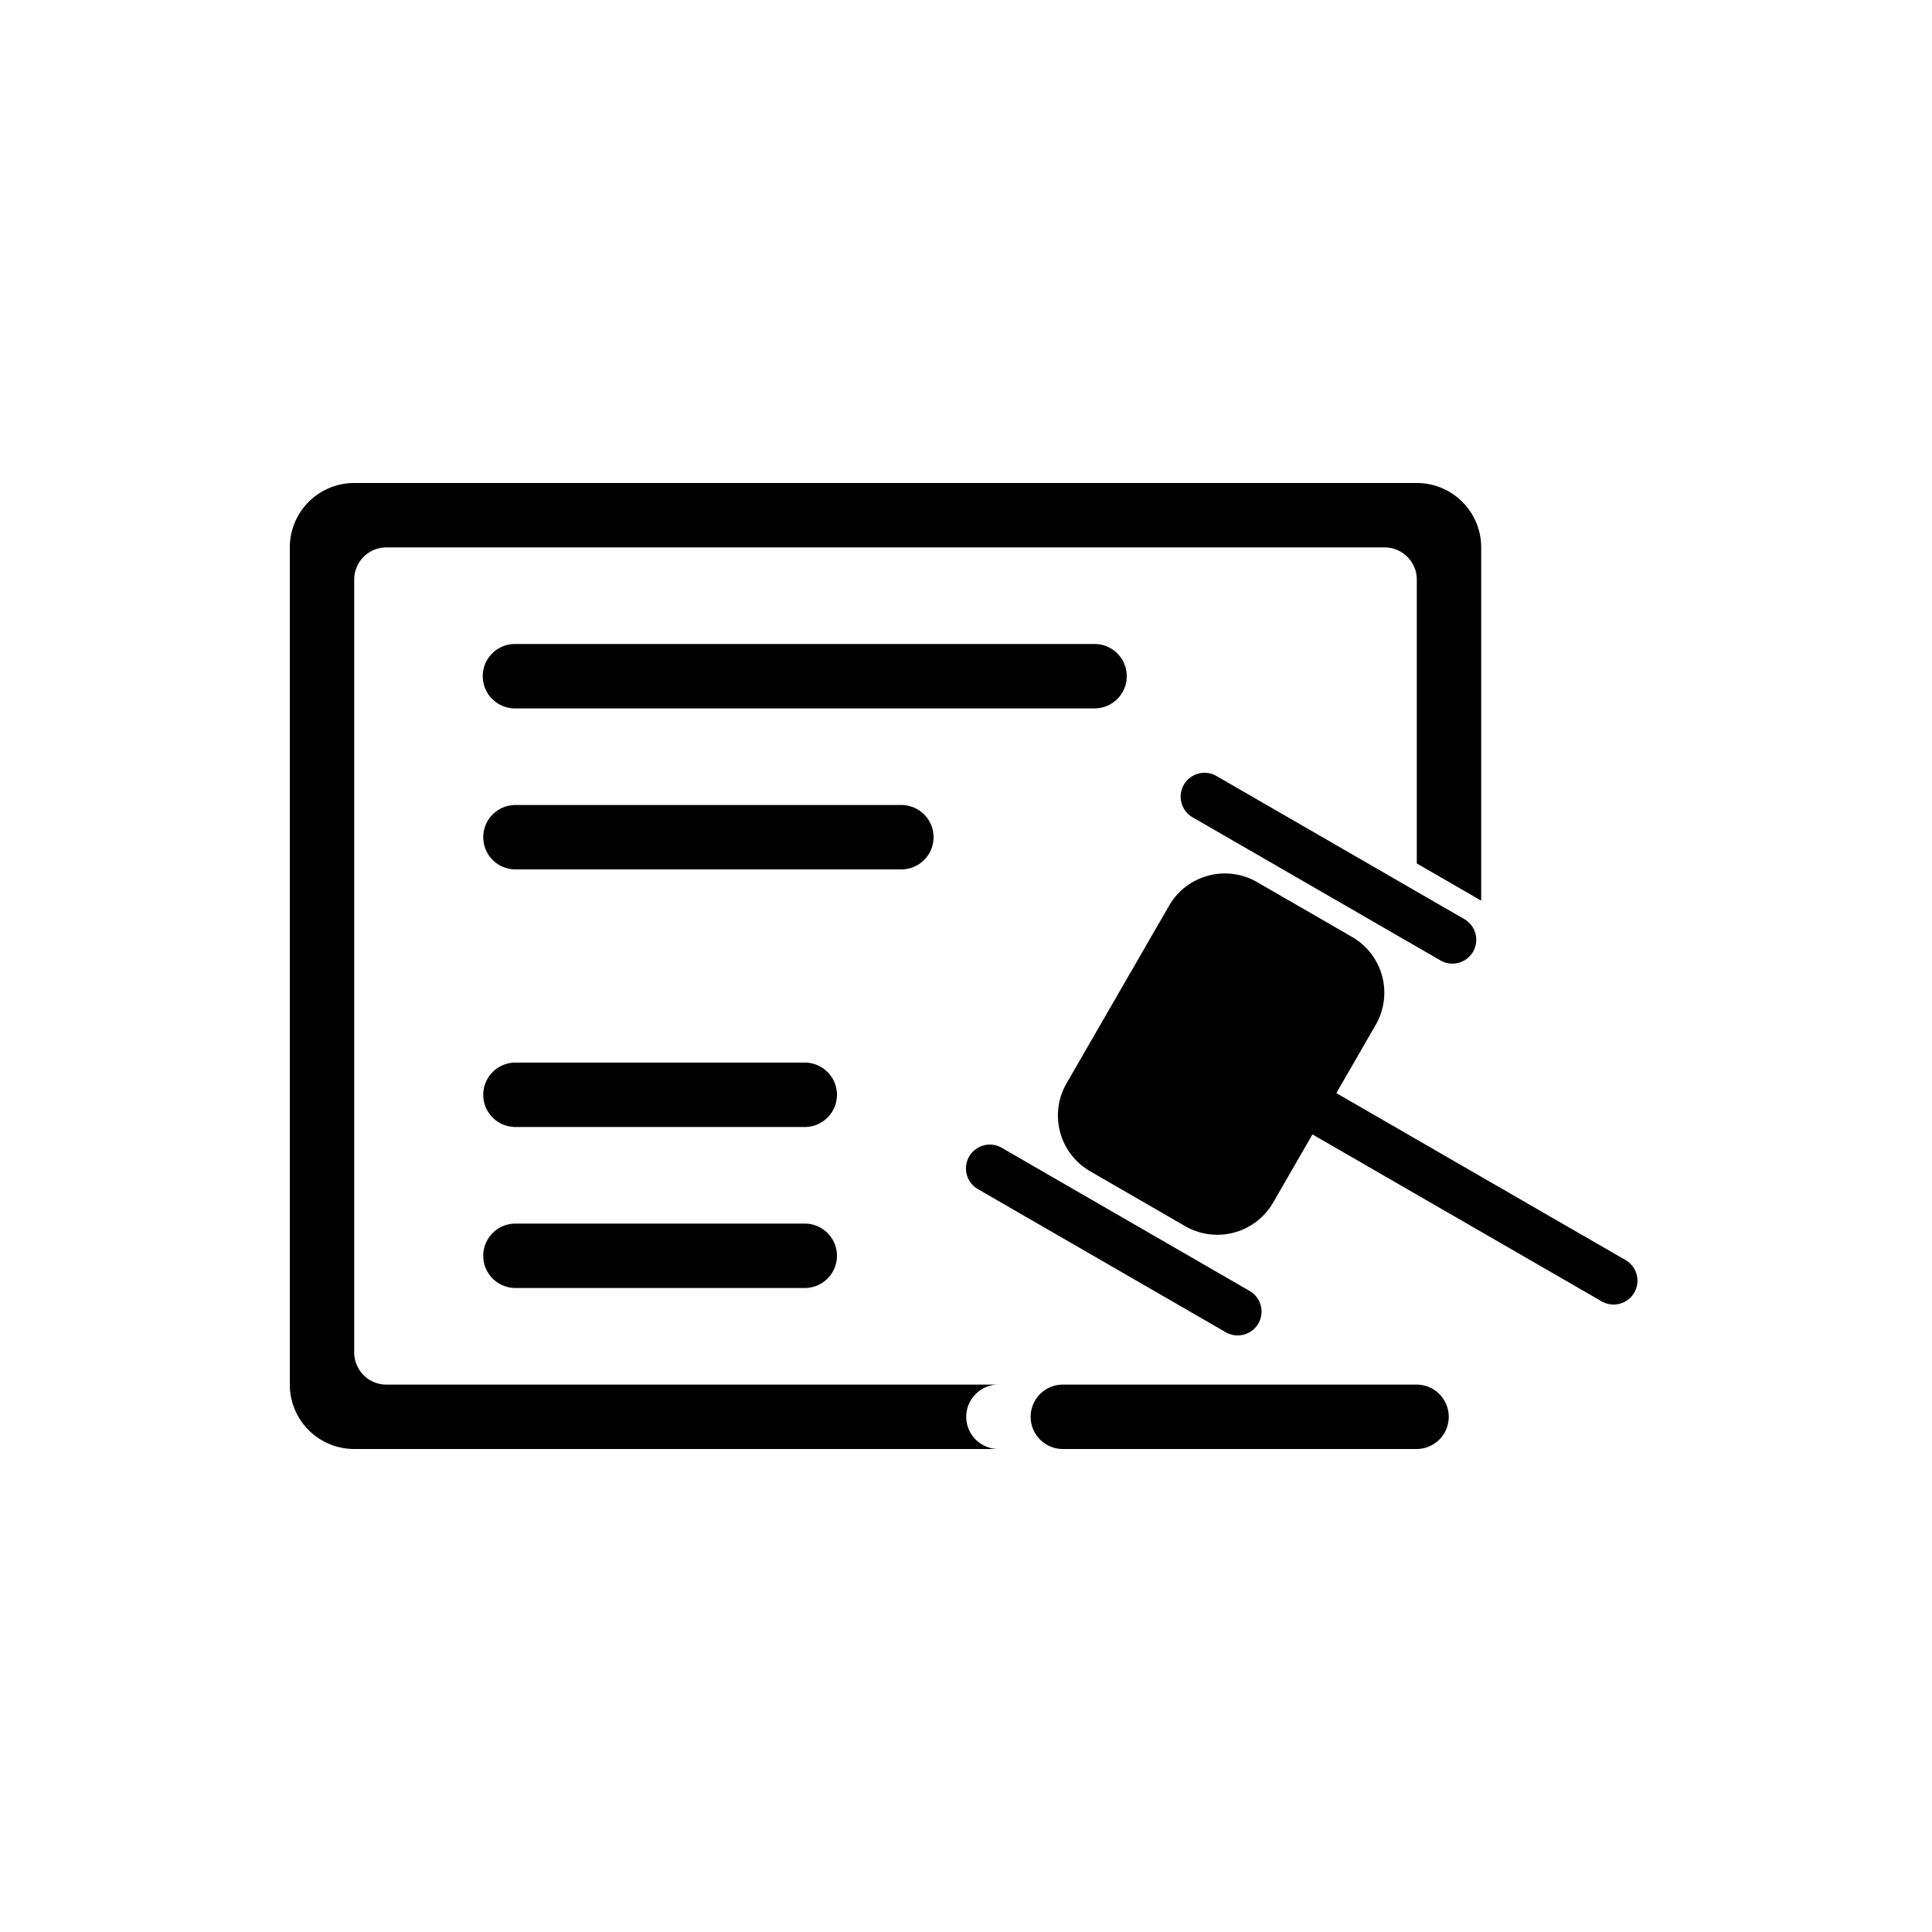 <?xml version="1.0" standalone="no"?><!DOCTYPE svg PUBLIC "-//W3C//DTD SVG 1.1//EN" "http://www.w3.org/Graphics/SVG/1.1/DTD/svg11.dtd"><svg t="1562574700726" class="icon" viewBox="0 0 1024 1024" version="1.1" xmlns="http://www.w3.org/2000/svg" p-id="12674" xmlns:xlink="http://www.w3.org/1999/xlink" width="200" height="200"><defs><style type="text/css"></style></defs><path d="M529.067 733.867a17.067 17.067 0 0 0 0 34.133H187.733a34.133 34.133 0 0 1-34.133-34.133V290.133a34.133 34.133 0 0 1 34.133-34.133h563.2a34.133 34.133 0 0 1 34.133 34.133v187.221l-34.133-19.695V307.2a17.067 17.067 0 0 0-17.067-17.067H204.8a17.067 17.067 0 0 0-17.067 17.067v409.6a17.067 17.067 0 0 0 17.067 17.067h324.267z m256-211.388V529.067v-6.588z m0 203.008V733.867v-8.363zM750.933 768h-89.839H750.933zM273.067 426.667h204.8a17.067 17.067 0 0 1 0 34.133H273.067a17.067 17.067 0 0 1 0-34.133z m0 136.533h153.6a17.067 17.067 0 0 1 0 34.133h-153.6a17.067 17.067 0 0 1 0-34.133z m0 85.333h153.6a17.067 17.067 0 0 1 0 34.133h-153.6a17.067 17.067 0 0 1 0-34.133z m0-307.2h307.2a17.067 17.067 0 0 1 0 34.133H273.067a17.067 17.067 0 1 1 0-34.133z" p-id="12675"></path><path d="M708.284 579.362l153.276 88.491a12.629 12.629 0 0 1-12.629 21.897L695.637 601.259l-20.855 36.13a34.133 34.133 0 0 1-46.626 12.493l-50.347-29.082a34.133 34.133 0 0 1-12.51-46.626l54.357-94.157a34.133 34.133 0 0 1 46.626-12.493l50.364 29.082a34.133 34.133 0 0 1 12.493 46.626l-20.855 36.13z m-63.539-168.073l131.379 75.861a12.629 12.629 0 1 1-12.629 21.897l-131.396-75.861a12.629 12.629 0 1 1 12.629-21.897zM530.944 608.358l131.379 75.861a12.629 12.629 0 1 1-12.629 21.897l-131.396-75.861a12.629 12.629 0 1 1 12.646-21.897zM563.2 733.867h187.733a17.067 17.067 0 0 1 0 34.133H563.2a17.067 17.067 0 0 1 0-34.133z" p-id="12676"></path></svg>